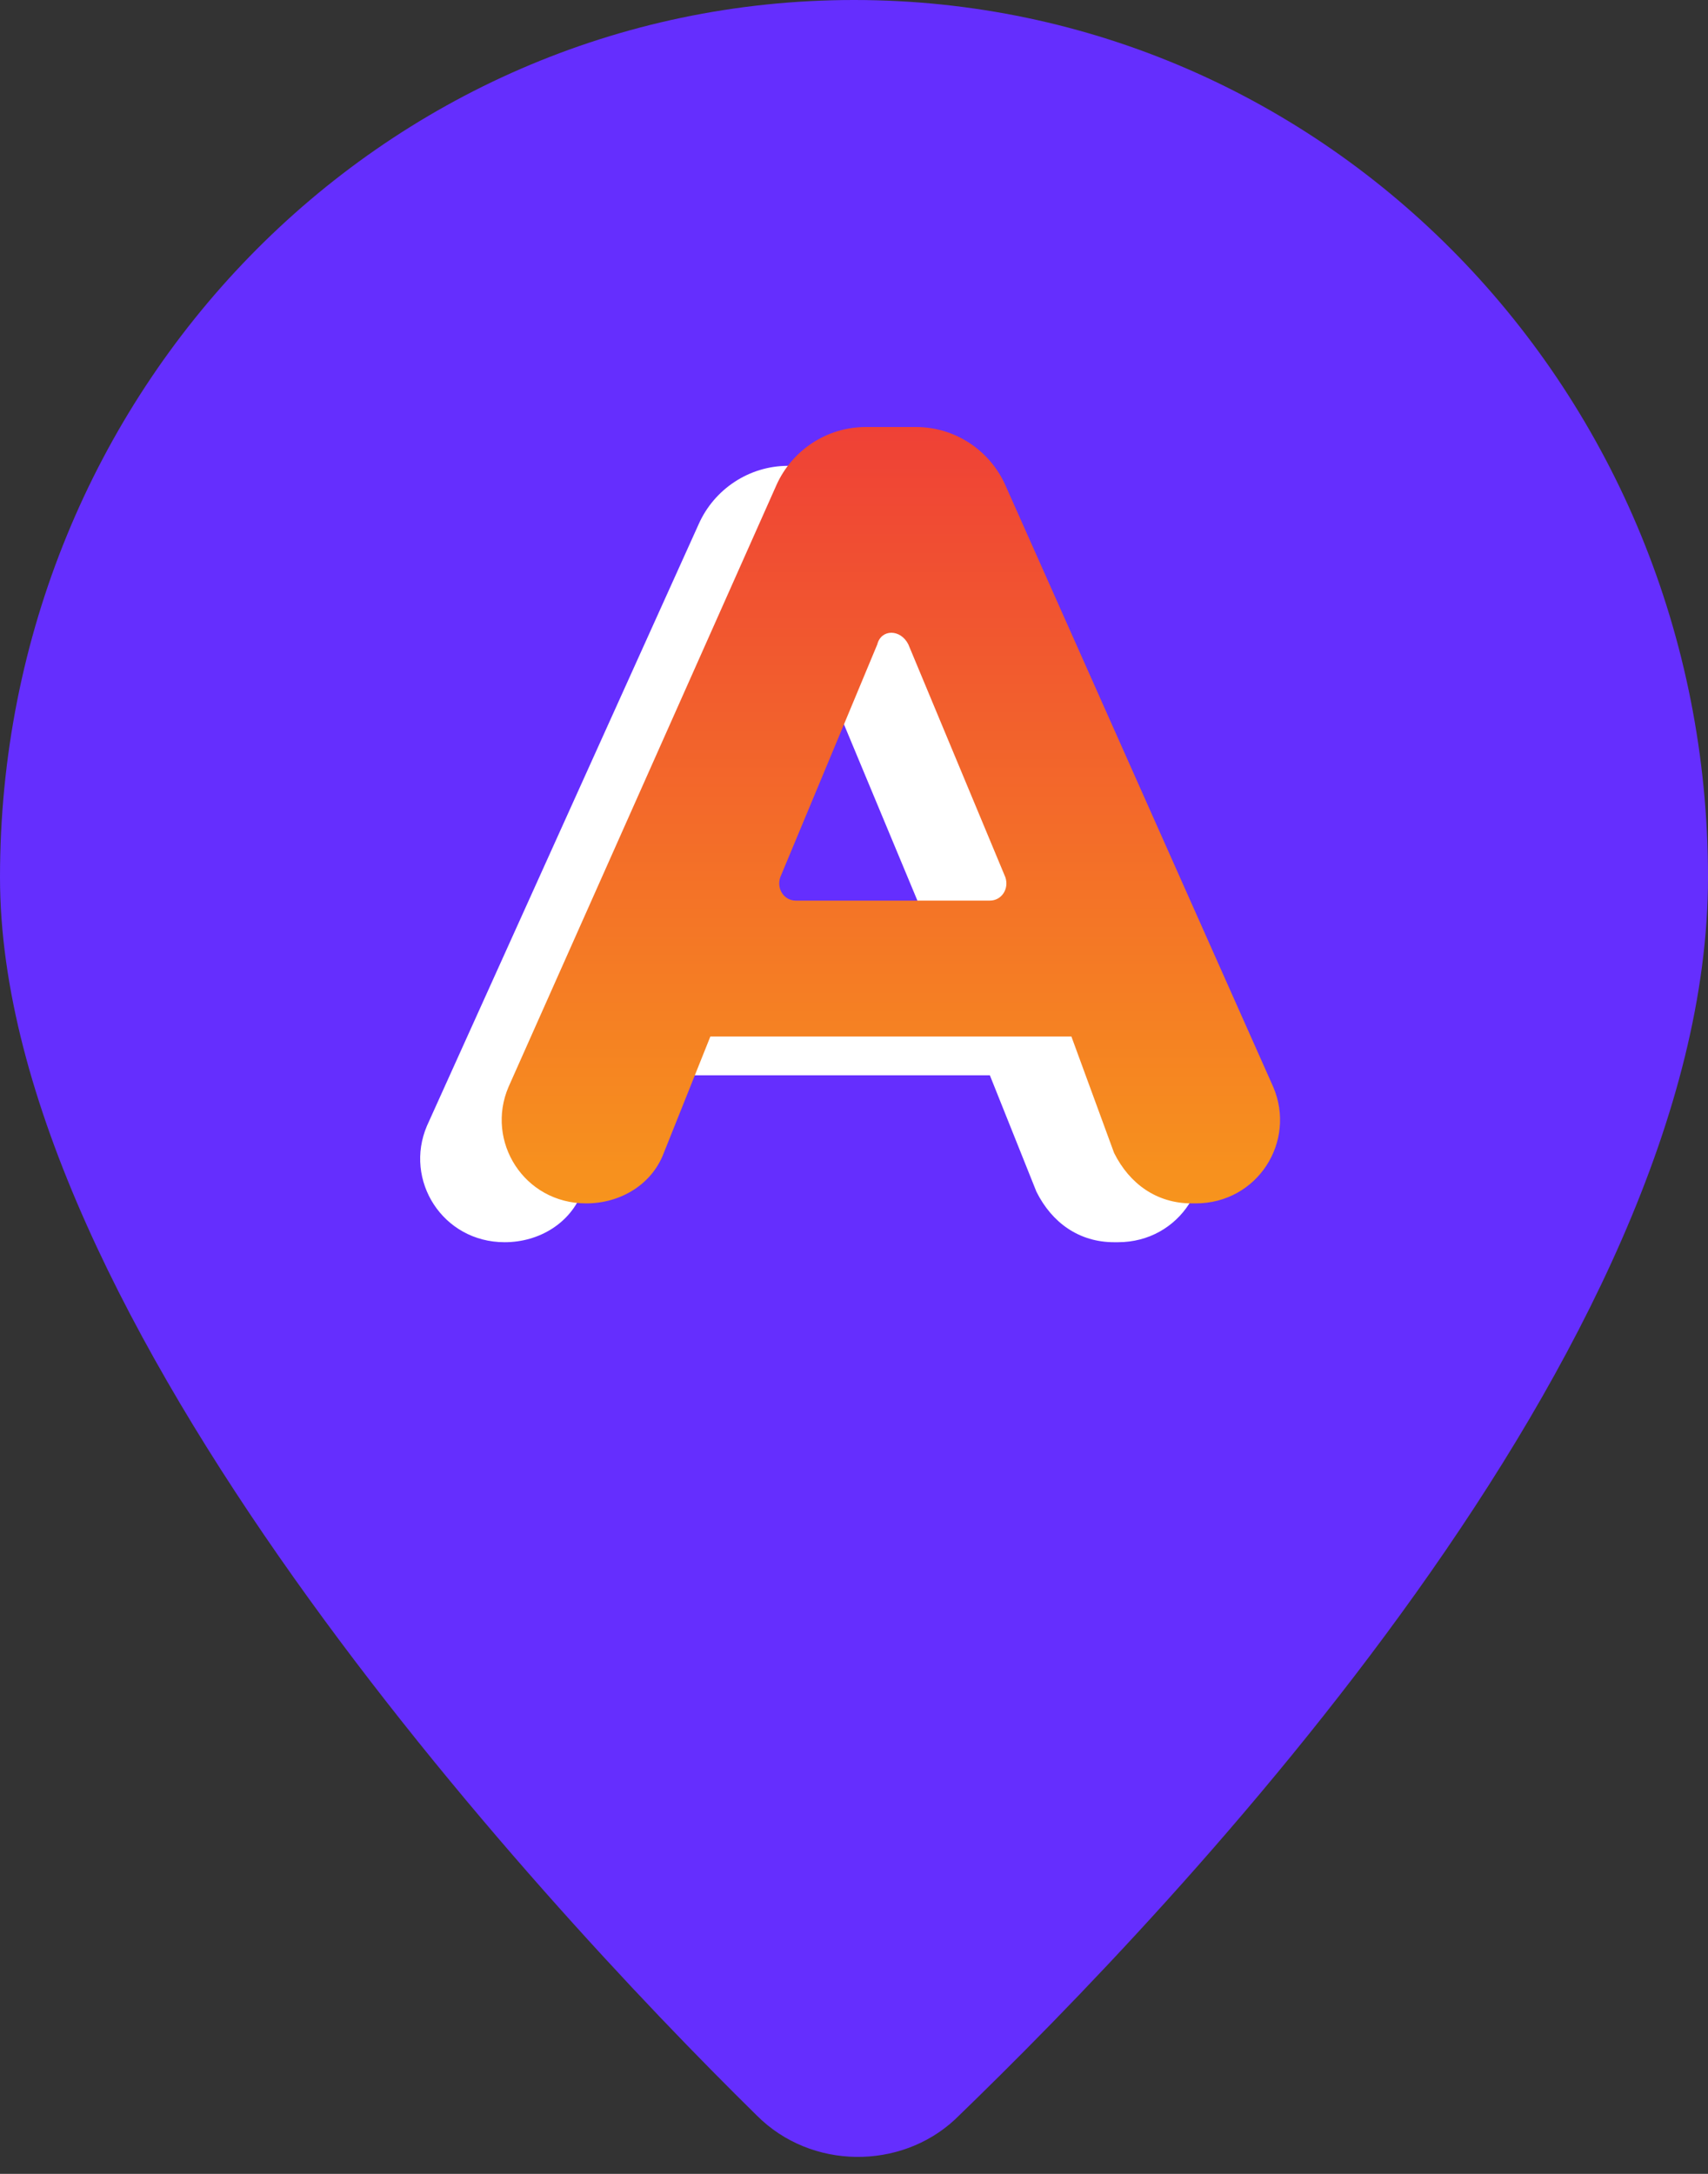 <?xml version="1.0" encoding="utf-8"?>
<!-- Generator: Adobe Illustrator 23.0.3, SVG Export Plug-In . SVG Version: 6.00 Build 0)  -->
<svg version="1.1" id="Слой_1" xmlns="http://www.w3.org/2000/svg" xmlns:xlink="http://www.w3.org/1999/xlink" x="0px" y="0px"
	 viewBox="0 0 44 56" style="enable-background:new 0 0 44 56;" xml:space="preserve">
<rect x="0" y="0" width="44" height="56" fill="#333333" stroke="none"/>
<style type="text/css">
	.st0{fill:#652EFE;}
	.st1{fill:#FFFFFF;}
	.st2{fill:url(#SVGID_1_);}
</style>
<path class="st0" d="M22,0C9.8,0,0,10.1,0,22.6c0,11.3,13.7,26.2,19.5,31.9c1.4,1.4,3.7,1.4,5.1,0.1C30.4,49,44,34.7,44,22.6
	C44,10.1,34.2,0,22,0z"/>
<path class="st1" d="M25.5,27.7h-9.3l-1.2,3c-0.3,0.8-1.1,1.3-2,1.3c-1.6,0-2.6-1.6-2-3L18,13.5c0.4-0.9,1.3-1.5,2.3-1.5h1.3
	c1,0,1.9,0.6,2.3,1.5L30.8,29c0.6,1.4-0.4,3-2,3h-0.1c-0.9,0-1.6-0.5-2-1.3L25.5,27.7z M23.8,23.6l-2.5-6c-0.2-0.4-0.7-0.4-0.8,0
	l-2.5,6c-0.1,0.3,0.1,0.6,0.4,0.6h5C23.7,24.2,23.9,23.9,23.8,23.6z"/>
<linearGradient id="SVGID_1_" gradientUnits="userSpaceOnUse" x1="23.047" y1="25.778" x2="23.047" y2="45.77" gradientTransform="matrix(1 0 0 -1 0 56.77)">
	<stop  offset="0" style="stop-color:#F7941D"/>
	<stop  offset="1" style="stop-color:#EF4136"/>
</linearGradient>
<path class="st2" d="M27.6,26.7h-9.3l-1.2,3c-0.3,0.8-1.1,1.3-2,1.3c-1.6,0-2.6-1.6-2-3l6.9-15.5c0.4-0.9,1.3-1.5,2.3-1.5h1.3
	c1,0,1.9,0.6,2.3,1.5l6.9,15.5c0.6,1.4-0.4,3-2,3h-0.1c-0.9,0-1.6-0.5-2-1.3L27.6,26.7z M25.9,22.6l-2.5-6c-0.2-0.4-0.7-0.4-0.8,0
	l-2.5,6c-0.1,0.3,0.1,0.6,0.4,0.6h5C25.8,23.2,26,22.9,25.9,22.6z"/>
</svg>
